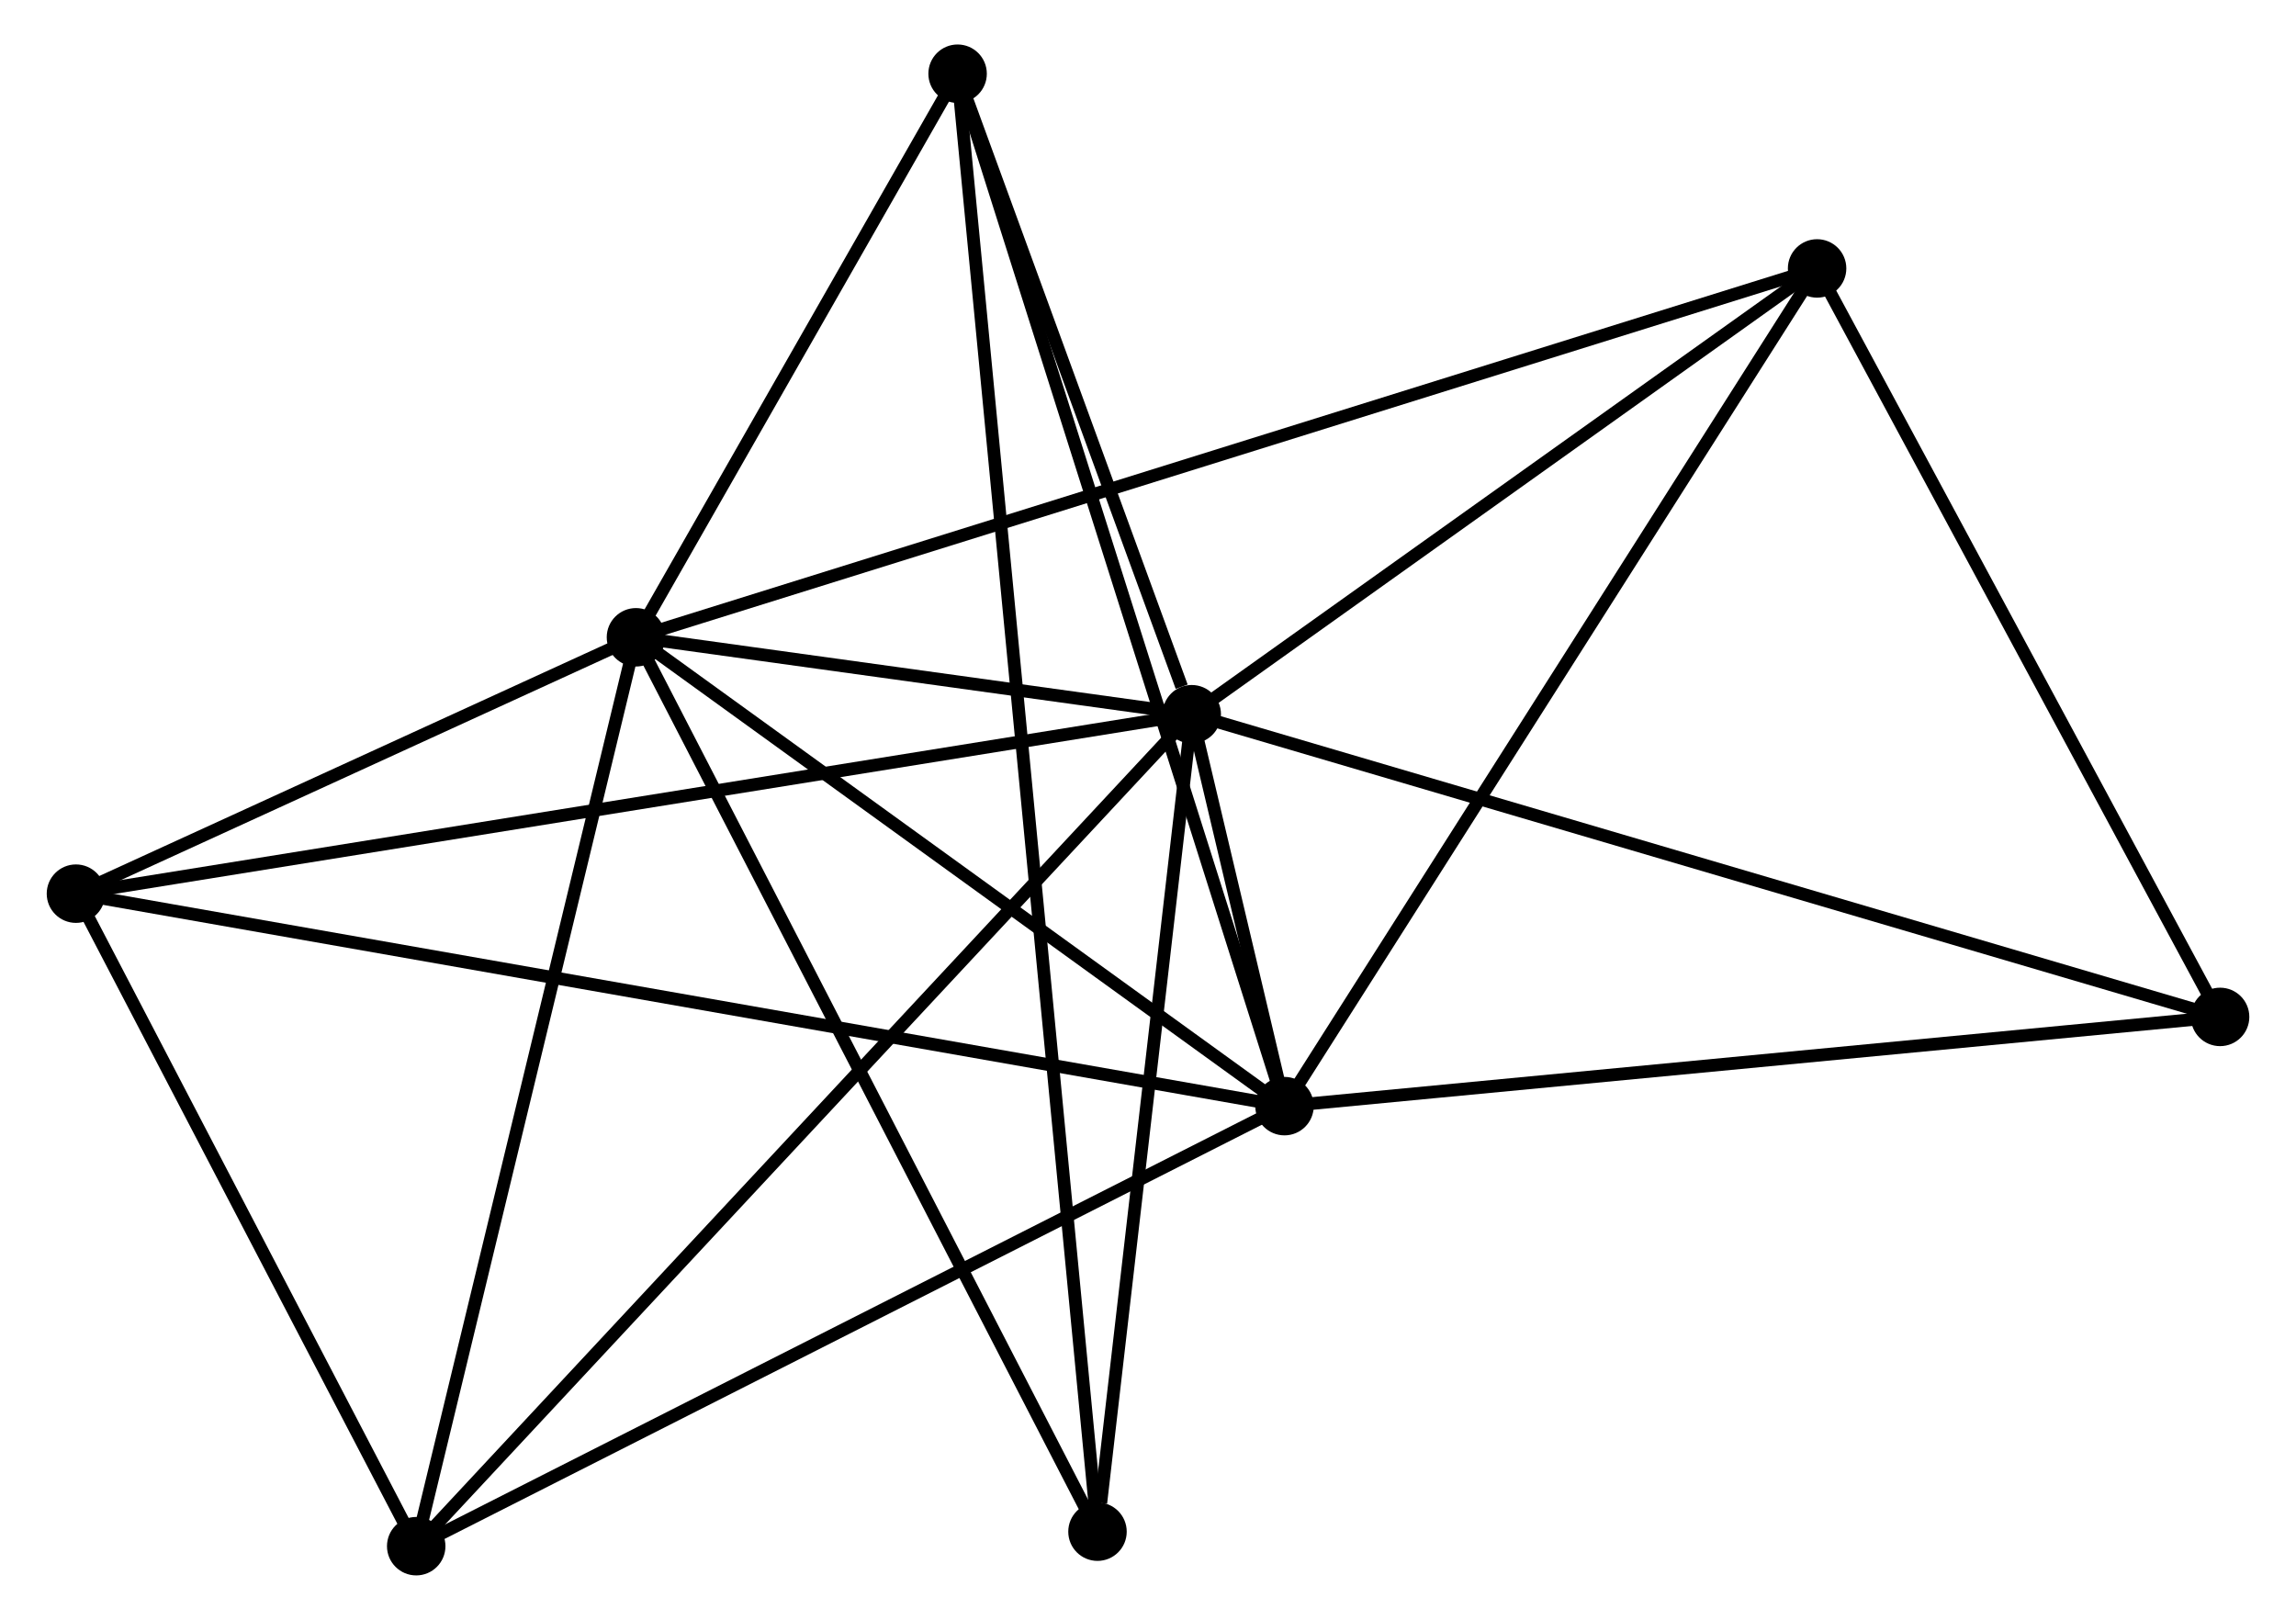 <?xml version="1.0" encoding="UTF-8" standalone="no"?>
<!DOCTYPE svg PUBLIC "-//W3C//DTD SVG 1.1//EN"
 "http://www.w3.org/Graphics/SVG/1.1/DTD/svg11.dtd">
<!-- Generated by graphviz version 2.36.0 (20140111.2315)
 -->
<!-- Title: %3 Pages: 1 -->
<svg width="180pt" height="127pt"
 viewBox="0.00 0.00 180.30 127.46" xmlns="http://www.w3.org/2000/svg" xmlns:xlink="http://www.w3.org/1999/xlink">
<g id="graph0" class="graph" transform="scale(1 1) rotate(0) translate(4 123.46)">
<title>%3</title>
<!-- 0 -->
<g id="node1" class="node"><title>0</title>
<ellipse fill="black" stroke="black" cx="89.591" cy="-67.262" rx="1.8" ry="1.8"/>
</g>
<!-- 1 -->
<g id="node2" class="node"><title>1</title>
<ellipse fill="black" stroke="black" cx="96.89" cy="-36.425" rx="1.8" ry="1.8"/>
</g>
<!-- 0&#45;&#45;1 -->
<g id="edge1" class="edge"><title>0&#45;&#45;1</title>
<path fill="none" stroke="black" d="M90.07,-65.239C91.415,-59.558 95.209,-43.526 96.474,-38.183"/>
</g>
<!-- 2 -->
<g id="node3" class="node"><title>2</title>
<ellipse fill="black" stroke="black" cx="45.862" cy="-73.315" rx="1.8" ry="1.8"/>
</g>
<!-- 0&#45;&#45;2 -->
<g id="edge2" class="edge"><title>0&#45;&#45;2</title>
<path fill="none" stroke="black" d="M87.712,-67.522C80.519,-68.518 54.781,-72.081 47.685,-73.063"/>
</g>
<!-- 3 -->
<g id="node4" class="node"><title>3</title>
<ellipse fill="black" stroke="black" cx="1.8" cy="-53.143" rx="1.8" ry="1.8"/>
</g>
<!-- 0&#45;&#45;3 -->
<g id="edge3" class="edge"><title>0&#45;&#45;3</title>
<path fill="none" stroke="black" d="M87.757,-66.967C76.332,-65.13 15.019,-55.269 3.624,-53.436"/>
</g>
<!-- 4 -->
<g id="node5" class="node"><title>4</title>
<ellipse fill="black" stroke="black" cx="138.795" cy="-102.339" rx="1.8" ry="1.8"/>
</g>
<!-- 0&#45;&#45;4 -->
<g id="edge4" class="edge"><title>0&#45;&#45;4</title>
<path fill="none" stroke="black" d="M91.228,-68.429C98.698,-73.755 129.514,-95.722 137.101,-101.131"/>
</g>
<!-- 5 -->
<g id="node6" class="node"><title>5</title>
<ellipse fill="black" stroke="black" cx="71.169" cy="-117.66" rx="1.8" ry="1.8"/>
</g>
<!-- 0&#45;&#45;5 -->
<g id="edge5" class="edge"><title>0&#45;&#45;5</title>
<path fill="none" stroke="black" d="M88.799,-69.428C85.769,-77.718 74.927,-107.38 71.938,-115.559"/>
</g>
<!-- 6 -->
<g id="node7" class="node"><title>6</title>
<ellipse fill="black" stroke="black" cx="28.572" cy="-1.8" rx="1.8" ry="1.8"/>
</g>
<!-- 0&#45;&#45;6 -->
<g id="edge6" class="edge"><title>0&#45;&#45;6</title>
<path fill="none" stroke="black" d="M88.083,-65.644C79.567,-56.508 37.61,-11.497 29.818,-3.137"/>
</g>
<!-- 7 -->
<g id="node8" class="node"><title>7</title>
<ellipse fill="black" stroke="black" cx="170.504" cy="-43.445" rx="1.8" ry="1.8"/>
</g>
<!-- 0&#45;&#45;7 -->
<g id="edge7" class="edge"><title>0&#45;&#45;7</title>
<path fill="none" stroke="black" d="M91.591,-66.673C102.786,-63.378 157.563,-47.255 168.574,-44.013"/>
</g>
<!-- 8 -->
<g id="node9" class="node"><title>8</title>
<ellipse fill="black" stroke="black" cx="82.176" cy="-2.942" rx="1.8" ry="1.8"/>
</g>
<!-- 0&#45;&#45;8 -->
<g id="edge8" class="edge"><title>0&#45;&#45;8</title>
<path fill="none" stroke="black" d="M89.377,-65.406C88.313,-56.179 83.598,-15.275 82.436,-5.193"/>
</g>
<!-- 1&#45;&#45;2 -->
<g id="edge9" class="edge"><title>1&#45;&#45;2</title>
<path fill="none" stroke="black" d="M95.192,-37.653C87.445,-43.254 55.487,-66.357 47.618,-72.045"/>
</g>
<!-- 1&#45;&#45;3 -->
<g id="edge10" class="edge"><title>1&#45;&#45;3</title>
<path fill="none" stroke="black" d="M94.904,-36.775C82.529,-38.95 16.118,-50.626 3.775,-52.796"/>
</g>
<!-- 1&#45;&#45;4 -->
<g id="edge11" class="edge"><title>1&#45;&#45;4</title>
<path fill="none" stroke="black" d="M97.926,-38.055C103.673,-47.095 131.601,-91.023 137.641,-100.524"/>
</g>
<!-- 1&#45;&#45;5 -->
<g id="edge12" class="edge"><title>1&#45;&#45;5</title>
<path fill="none" stroke="black" d="M96.254,-38.434C92.696,-49.672 75.283,-104.668 71.783,-115.722"/>
</g>
<!-- 1&#45;&#45;6 -->
<g id="edge13" class="edge"><title>1&#45;&#45;6</title>
<path fill="none" stroke="black" d="M95.201,-35.569C85.831,-30.821 40.3,-7.744 30.452,-2.753"/>
</g>
<!-- 1&#45;&#45;7 -->
<g id="edge14" class="edge"><title>1&#45;&#45;7</title>
<path fill="none" stroke="black" d="M98.71,-36.599C108.806,-37.562 157.867,-42.24 168.478,-43.252"/>
</g>
<!-- 2&#45;&#45;3 -->
<g id="edge15" class="edge"><title>2&#45;&#45;3</title>
<path fill="none" stroke="black" d="M43.968,-72.448C36.721,-69.13 10.787,-57.258 3.637,-53.984"/>
</g>
<!-- 2&#45;&#45;4 -->
<g id="edge16" class="edge"><title>2&#45;&#45;4</title>
<path fill="none" stroke="black" d="M47.803,-73.921C59.897,-77.698 124.801,-97.968 136.865,-101.736"/>
</g>
<!-- 2&#45;&#45;5 -->
<g id="edge17" class="edge"><title>2&#45;&#45;5</title>
<path fill="none" stroke="black" d="M46.949,-75.221C51.112,-82.515 66.007,-108.615 70.114,-115.811"/>
</g>
<!-- 2&#45;&#45;6 -->
<g id="edge18" class="edge"><title>2&#45;&#45;6</title>
<path fill="none" stroke="black" d="M45.434,-71.547C43.063,-61.739 31.54,-14.077 29.048,-3.769"/>
</g>
<!-- 2&#45;&#45;8 -->
<g id="edge19" class="edge"><title>2&#45;&#45;8</title>
<path fill="none" stroke="black" d="M46.759,-71.576C51.74,-61.924 75.942,-15.023 81.177,-4.879"/>
</g>
<!-- 3&#45;&#45;6 -->
<g id="edge20" class="edge"><title>3&#45;&#45;6</title>
<path fill="none" stroke="black" d="M2.691,-51.435C6.755,-43.64 23.522,-11.484 27.65,-3.567"/>
</g>
<!-- 4&#45;&#45;7 -->
<g id="edge21" class="edge"><title>4&#45;&#45;7</title>
<path fill="none" stroke="black" d="M139.71,-100.64C144.34,-92.04 165.149,-53.391 169.646,-45.04"/>
</g>
<!-- 5&#45;&#45;8 -->
<g id="edge22" class="edge"><title>5&#45;&#45;8</title>
<path fill="none" stroke="black" d="M71.36,-115.669C72.696,-101.745 80.627,-19.091 81.98,-4.988"/>
</g>
</g>
</svg>
